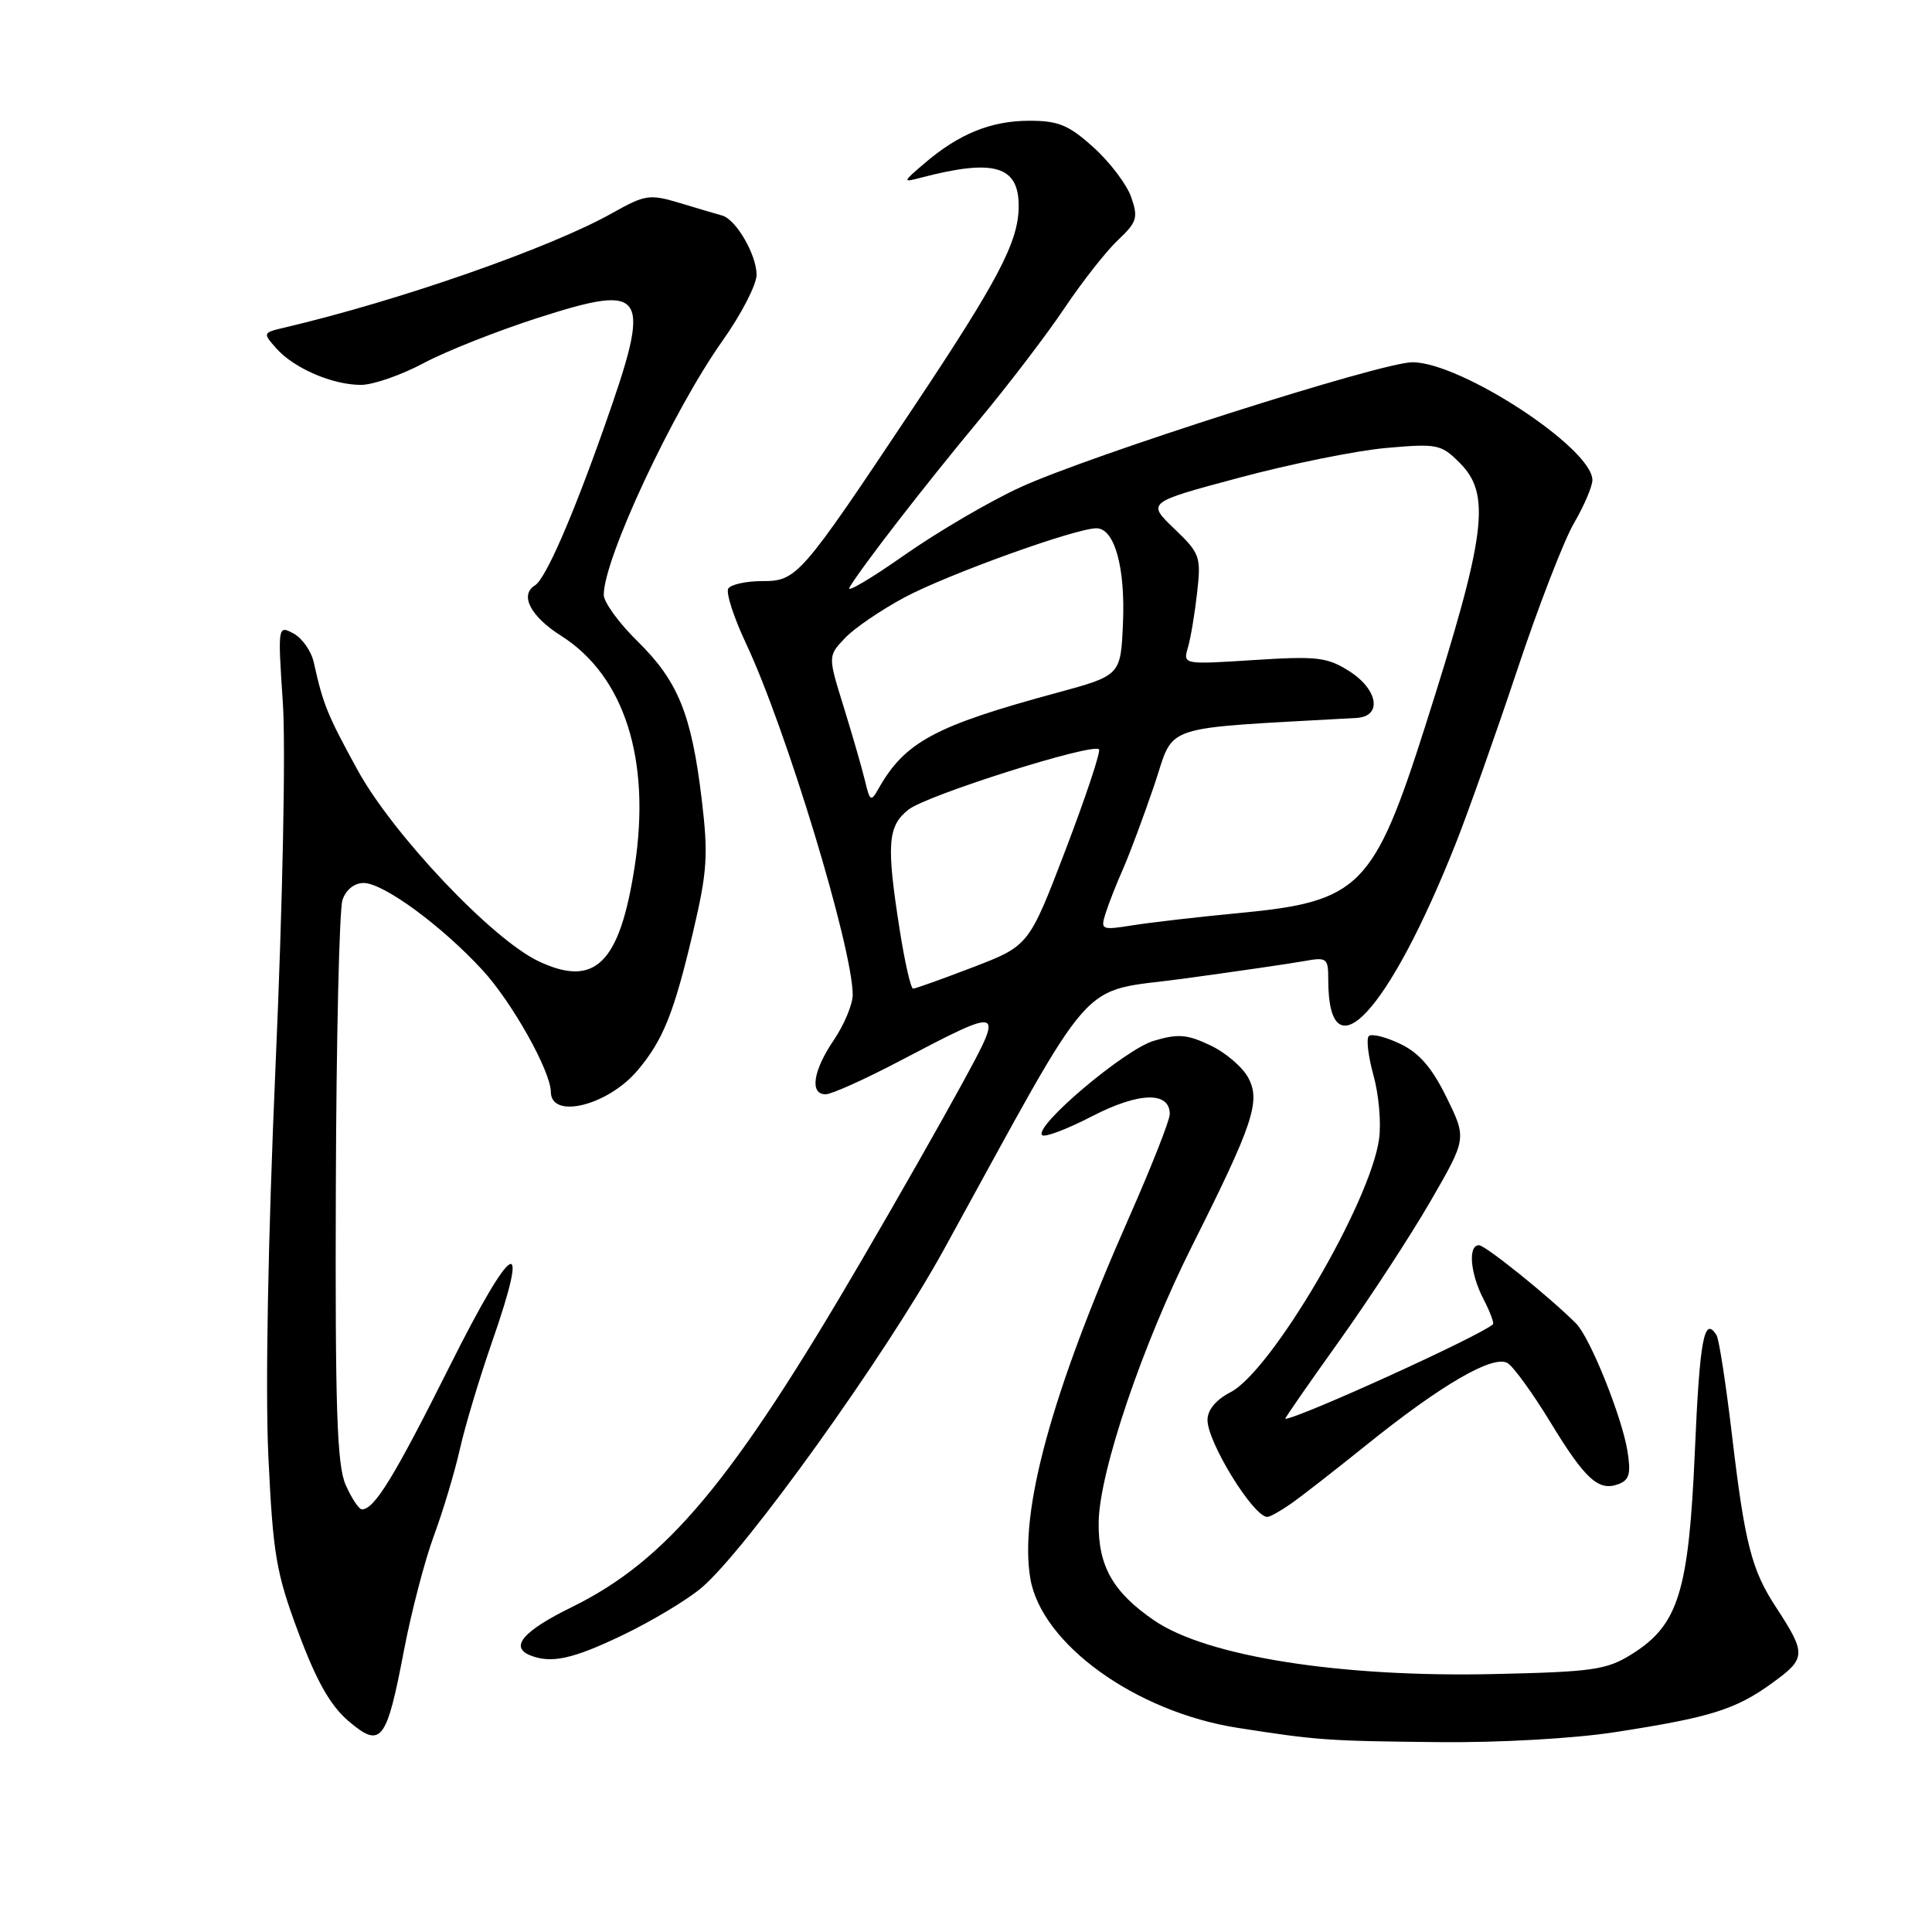 <?xml version="1.0" encoding="UTF-8" standalone="no"?>
<!DOCTYPE svg PUBLIC "-//W3C//DTD SVG 1.1//EN" "http://www.w3.org/Graphics/SVG/1.1/DTD/svg11.dtd" >
<svg xmlns="http://www.w3.org/2000/svg" xmlns:xlink="http://www.w3.org/1999/xlink" version="1.1" viewBox="0 0 256 256">
 <g >
 <path fill="currentColor"
d=" M 53.52 218.72 C 54.49 213.65 56.27 206.80 57.49 203.50 C 58.71 200.20 60.26 195.03 60.94 192.00 C 61.62 188.97 63.53 182.61 65.18 177.87 C 70.40 162.90 67.98 164.26 59.60 181.00 C 52.23 195.72 49.61 200.00 47.96 200.00 C 47.56 200.00 46.59 198.54 45.80 196.75 C 44.65 194.12 44.40 186.66 44.50 157.50 C 44.56 137.70 44.96 120.49 45.38 119.25 C 45.83 117.90 46.95 117.00 48.18 117.00 C 50.80 117.00 58.48 122.63 63.92 128.53 C 67.83 132.77 72.97 141.92 72.99 144.69 C 73.02 148.37 80.58 146.48 84.50 141.81 C 87.88 137.80 89.32 134.20 91.87 123.34 C 93.72 115.46 93.86 113.26 92.98 105.91 C 91.63 94.65 89.85 90.25 84.49 84.99 C 82.02 82.57 80.00 79.79 80.00 78.82 C 80.00 74.03 89.17 54.42 95.74 45.15 C 98.22 41.65 100.25 37.72 100.25 36.41 C 100.25 33.76 97.53 29.07 95.69 28.56 C 95.04 28.38 92.54 27.65 90.15 26.92 C 86.05 25.69 85.52 25.77 81.08 28.26 C 72.91 32.85 52.91 39.84 37.64 43.42 C 34.81 44.09 34.80 44.12 36.64 46.19 C 38.98 48.81 44.06 51.00 47.83 51.00 C 49.42 51.00 53.14 49.71 56.11 48.13 C 59.07 46.54 65.94 43.83 71.36 42.09 C 85.78 37.48 86.43 38.57 80.05 56.63 C 75.79 68.69 72.28 76.71 70.88 77.57 C 68.82 78.84 70.30 81.68 74.34 84.24 C 82.75 89.56 86.29 100.67 84.09 114.87 C 82.10 127.71 78.83 130.91 71.34 127.36 C 65.17 124.43 52.00 110.50 47.35 101.98 C 43.35 94.67 42.82 93.36 41.58 87.78 C 41.25 86.28 40.04 84.55 38.89 83.94 C 36.81 82.83 36.80 82.89 37.48 93.16 C 37.87 99.05 37.46 119.64 36.52 141.00 C 35.51 164.20 35.14 184.03 35.56 193.00 C 36.18 206.03 36.58 208.40 39.56 216.38 C 41.96 222.81 43.79 226.02 46.19 228.06 C 50.49 231.72 51.22 230.80 53.52 218.72 Z  M 214.00 229.52 C 226.67 227.56 229.97 226.53 234.84 223.00 C 239.35 219.74 239.37 219.15 235.30 212.92 C 232.09 208.02 231.19 204.48 229.50 190.19 C 228.70 183.42 227.78 177.46 227.46 176.94 C 225.81 174.27 225.22 177.43 224.58 192.25 C 223.77 210.96 222.40 215.34 216.18 219.21 C 212.87 221.27 211.05 221.53 198.00 221.82 C 177.62 222.28 159.97 219.50 152.97 214.74 C 147.46 210.98 145.49 207.50 145.58 201.67 C 145.69 194.98 151.36 178.23 157.97 165.06 C 166.03 149.00 167.05 145.95 165.43 142.86 C 164.69 141.43 162.42 139.48 160.39 138.52 C 157.30 137.05 156.10 136.95 152.86 137.92 C 149.00 139.08 136.96 149.26 138.09 150.41 C 138.42 150.75 141.40 149.62 144.72 147.90 C 150.93 144.70 155.00 144.59 155.00 147.63 C 155.00 148.44 152.57 154.60 149.61 161.31 C 139.33 184.57 135.03 200.29 136.52 209.14 C 137.99 217.83 150.47 226.83 164.00 228.95 C 174.55 230.60 175.86 230.69 190.50 230.84 C 198.60 230.93 208.51 230.37 214.00 229.52 Z  M 82.53 216.65 C 86.36 214.81 91.05 212.00 92.94 210.40 C 98.79 205.48 117.40 179.51 125.02 165.66 C 145.65 128.14 142.57 131.62 156.80 129.68 C 163.78 128.73 170.96 127.68 172.75 127.36 C 175.83 126.80 176.00 126.93 176.00 129.80 C 176.00 142.77 183.96 134.27 192.91 111.73 C 194.52 107.66 198.16 97.40 200.99 88.92 C 203.81 80.44 207.22 71.62 208.56 69.32 C 209.90 67.02 211.00 64.45 211.00 63.61 C 211.00 59.40 193.58 48.00 187.15 48.00 C 183.07 48.00 144.44 60.32 135.17 64.58 C 131.14 66.43 124.22 70.48 119.80 73.58 C 115.37 76.69 112.11 78.61 112.55 77.86 C 114.14 75.16 122.53 64.33 129.62 55.80 C 133.60 51.02 138.75 44.27 141.07 40.80 C 143.39 37.34 146.56 33.30 148.12 31.83 C 150.66 29.43 150.84 28.84 149.89 26.12 C 149.31 24.45 147.07 21.49 144.91 19.54 C 141.62 16.57 140.26 16.00 136.40 16.00 C 131.33 16.00 127.07 17.73 122.50 21.64 C 119.58 24.14 119.57 24.19 122.00 23.55 C 131.73 21.00 135.02 21.96 134.98 27.37 C 134.95 32.05 132.28 37.13 120.96 54.10 C 106.03 76.50 105.60 77.00 100.97 77.00 C 98.85 77.00 96.84 77.45 96.50 77.99 C 96.17 78.54 97.22 81.80 98.84 85.24 C 104.14 96.49 112.94 125.46 112.99 131.80 C 112.99 133.07 111.87 135.76 110.50 137.79 C 107.73 141.86 107.25 145.00 109.40 145.00 C 110.18 145.00 114.56 143.03 119.15 140.62 C 133.11 133.31 133.09 133.30 127.46 143.64 C 124.81 148.51 118.83 159.03 114.17 167.00 C 97.01 196.41 88.35 206.77 75.75 212.96 C 69.33 216.11 67.50 218.23 70.25 219.34 C 73.04 220.46 75.89 219.84 82.53 216.65 Z  M 171.03 199.27 C 172.39 198.32 176.88 194.83 181.00 191.51 C 191.00 183.45 197.91 179.45 199.78 180.63 C 200.58 181.14 203.13 184.66 205.44 188.46 C 210.07 196.06 211.84 197.66 214.49 196.64 C 215.90 196.10 216.13 195.23 215.64 192.23 C 214.88 187.64 210.67 177.19 208.84 175.37 C 205.27 171.80 196.82 165.00 195.97 165.00 C 194.49 165.00 194.81 168.74 196.57 172.14 C 197.44 173.82 198.00 175.32 197.82 175.48 C 196.10 177.03 171.98 188.00 170.30 188.00 C 170.18 188.00 173.38 183.39 177.41 177.75 C 181.44 172.11 186.89 163.76 189.54 159.18 C 194.35 150.86 194.35 150.86 191.68 145.42 C 189.74 141.46 188.05 139.51 185.52 138.31 C 183.60 137.39 181.73 136.93 181.37 137.29 C 181.02 137.65 181.30 139.98 181.99 142.48 C 182.69 144.97 183.03 148.75 182.74 150.88 C 181.62 159.28 168.50 181.65 163.06 184.47 C 161.12 185.47 160.00 186.82 160.00 188.16 C 160.00 191.13 166.09 201.00 167.93 201.00 C 168.27 201.00 169.67 200.22 171.03 199.27 Z  M 119.22 123.24 C 117.43 111.87 117.61 109.45 120.39 107.27 C 122.82 105.36 144.75 98.42 145.62 99.29 C 145.88 99.55 143.90 105.51 141.22 112.54 C 136.34 125.31 136.34 125.31 128.93 128.16 C 124.86 129.72 121.29 131.00 120.99 131.00 C 120.69 131.00 119.89 127.51 119.22 123.24 Z  M 146.51 120.98 C 146.91 119.71 147.95 117.06 148.83 115.09 C 149.70 113.11 151.56 108.12 152.96 104.00 C 155.74 95.78 153.19 96.63 179.75 95.13 C 183.19 94.93 182.62 91.36 178.75 88.91 C 175.85 87.08 174.48 86.92 166.13 87.46 C 156.75 88.06 156.75 88.06 157.41 85.78 C 157.78 84.53 158.32 81.25 158.63 78.50 C 159.16 73.75 159.01 73.32 155.58 70.04 C 151.97 66.57 151.97 66.57 164.23 63.29 C 170.98 61.48 179.72 59.71 183.66 59.36 C 190.44 58.76 190.95 58.86 193.41 61.32 C 197.62 65.52 196.93 70.82 188.92 96.00 C 182.05 117.59 180.20 119.46 164.32 120.97 C 158.85 121.49 152.43 122.23 150.07 122.61 C 145.92 123.27 145.80 123.21 146.51 120.98 Z  M 114.62 103.47 C 114.23 101.83 112.96 97.45 111.81 93.72 C 109.70 86.94 109.70 86.94 111.94 84.57 C 113.17 83.26 116.74 80.82 119.89 79.14 C 125.63 76.08 142.52 70.00 145.28 70.00 C 147.68 70.00 149.12 75.16 148.80 82.58 C 148.50 89.50 148.50 89.50 140.00 91.81 C 123.87 96.18 119.90 98.32 116.41 104.50 C 115.41 106.28 115.27 106.20 114.62 103.47 Z "/>
</g>
</svg>